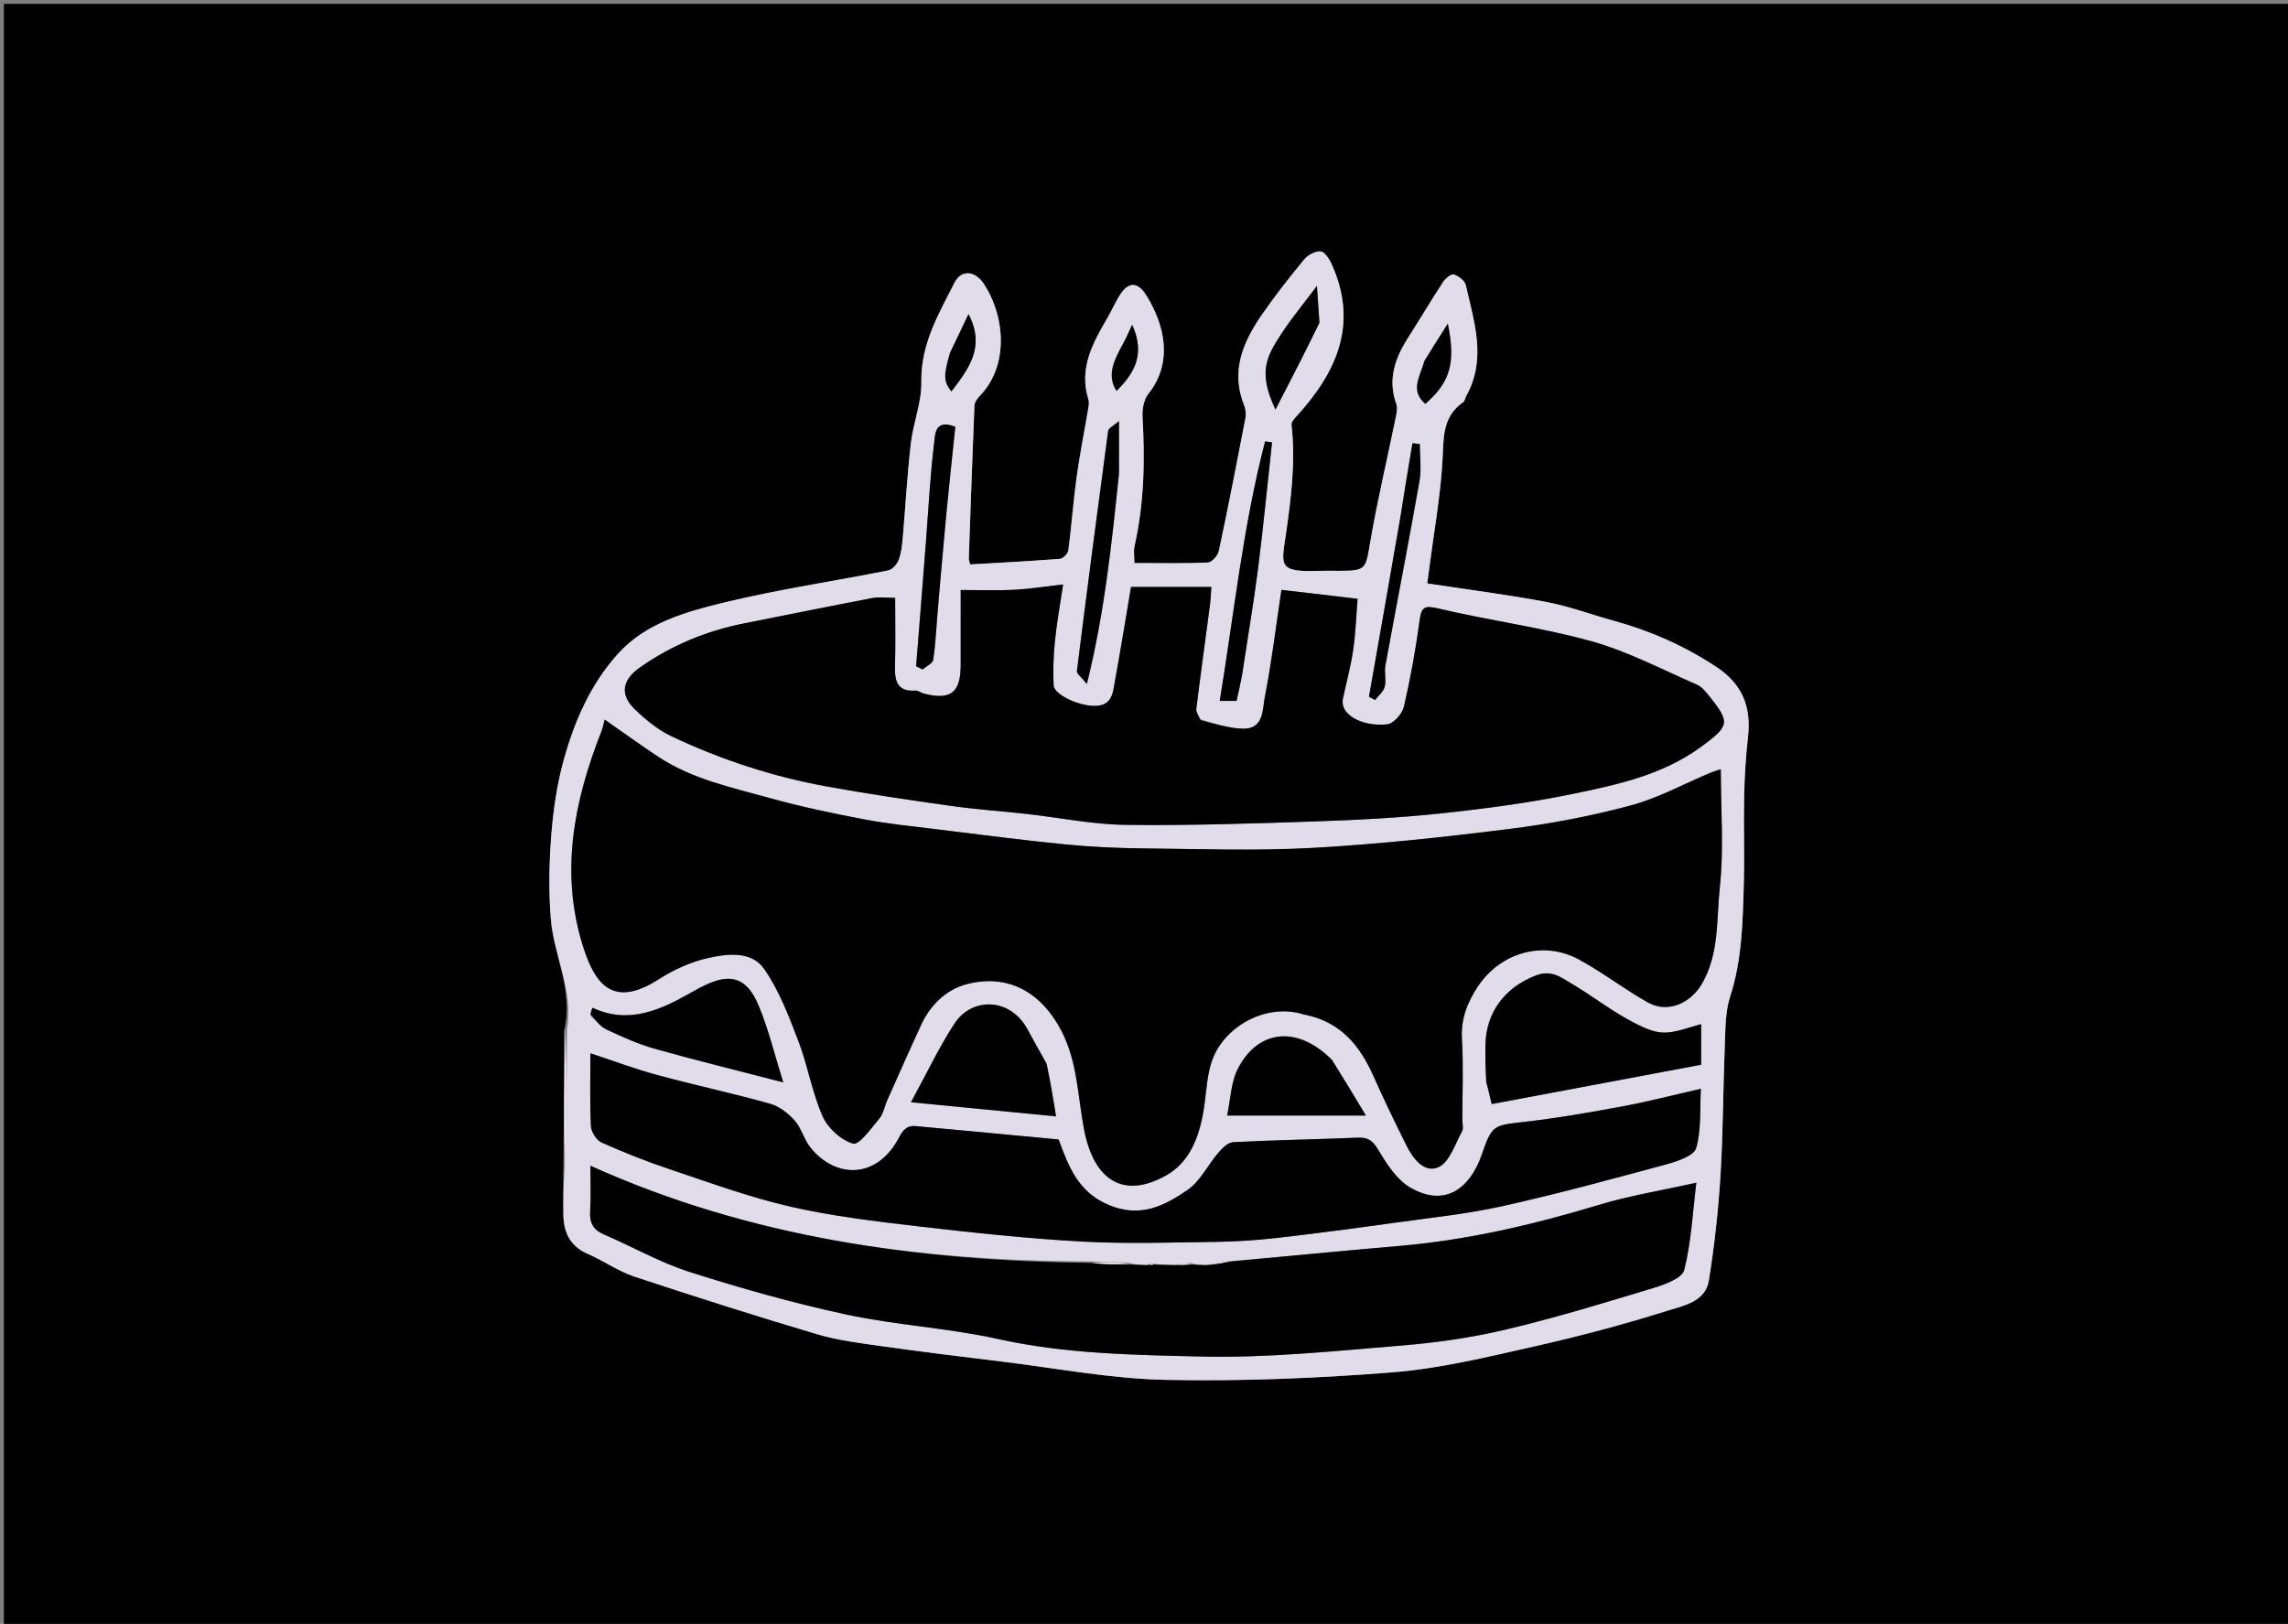 <svg version="1.1" id="Layer_1" xmlns="http://www.w3.org/2000/svg" xmlns:xlink="http://www.w3.org/1999/xlink" x="0px" y="0px"
	 width="100%" viewBox="0 0 593 421" enable-background="new 0 0 593 421" xml:space="preserve">
<rect x="0" y="0" width="593" height="421" fill="#808080" stroke="none"/>
<path fill="#000000" opacity="1" stroke="none" 
	d="
M431,422 
	C287.333,422 144.167,422 1,422 
	C1,281.667 1,141.333 1,1 
	C198.667,1 396.333,1 594,1 
	C594,141.333 594,281.666 594,422 
	C539.833,422 485.667,422 431,422 
M146.185,267.314 
	C146.174,279.194 146.163,291.075 146.001,303.883 
	C146.004,307.548 145.968,311.214 146.018,314.878 
	C146.082,319.551 147.777,323.116 152.397,325.102 
	C156.471,326.853 160.186,329.555 164.358,330.939 
	C180.082,336.154 195.877,341.17 211.755,345.894 
	C217.135,347.495 222.811,348.193 228.398,348.981 
	C238.844,350.453 249.317,351.74 259.79,353.012 
	C273.856,354.72 287.91,357.445 302.01,357.731 
	C321.659,358.13 341.399,357.338 360.998,355.775 
	C373.27,354.797 385.431,351.807 397.501,349.095 
	C409.182,346.47 420.789,343.384 432.206,339.795 
	C436.322,338.501 442.003,337.487 442.89,331.995 
	C444.344,322.993 445.347,313.884 445.906,304.782 
	C446.606,293.385 446.586,281.946 447.042,270.531 
	C447.205,266.461 447.174,262.19 448.407,258.393 
	C451.494,248.889 451.671,239.131 451.951,229.364 
	C452.17,221.706 451.88,214.034 452.043,206.373 
	C452.152,201.28 452.47,196.176 453.035,191.115 
	C453.91,183.278 451.667,177.374 444.713,172.814 
	C436.47,167.408 427.722,163.535 418.293,160.953 
	C412.447,159.352 406.719,157.186 400.788,156.066 
	C390.625,154.146 380.344,152.847 369.907,151.256 
	C370.084,149.933 370.282,148.478 370.471,147.022 
	C371.647,137.976 373.269,128.958 373.835,119.874 
	C374.201,113.987 373.574,108.203 379.205,104.279 
	C379.654,103.966 379.733,103.152 380.039,102.601 
	C385.356,93.024 382.038,83.438 379.909,73.912 
	C379.653,72.77 378.034,71.564 376.795,71.16 
	C376.133,70.944 374.631,72.182 374.027,73.103 
	C370.965,77.779 368.129,82.601 365.107,87.304 
	C361.651,92.681 359.575,98.218 361.881,104.695 
	C362.287,105.835 361.931,107.332 361.67,108.611 
	C359.481,119.312 356.939,129.95 355.107,140.711 
	C353.934,147.603 354.054,147.991 347.057,147.993 
	C345.058,147.994 343.056,147.947 341.059,148.013 
	C331.096,148.341 332.157,146.31 333.294,138.402 
	C334.657,128.932 335.803,119.631 334.727,110.104 
	C334.655,109.472 335.367,108.643 335.893,108.069 
	C346.499,96.502 352.226,83.813 345,68.209 
	C344.427,66.972 343.207,65.202 342.245,65.175 
	C340.837,65.135 338.974,66.105 338.036,67.246 
	C334.206,71.9 330.462,76.651 327.044,81.612 
	C322.154,88.709 318.892,96.256 322.464,105.1 
	C322.864,106.088 323,107.345 322.799,108.388 
	C320.584,119.888 318.344,131.385 315.902,142.838 
	C315.648,144.032 314.093,145.796 313.078,145.841 
	C306.804,146.119 300.511,145.981 294.003,145.981 
	C294.003,144.195 293.76,142.829 294.042,141.583 
	C296.544,130.524 296.762,119.353 296.115,108.093 
	C296.001,106.111 296.44,103.602 297.615,102.125 
	C304.07,94.016 301.925,84.341 297.122,76.62 
	C294.775,72.848 292.296,73.021 290.008,76.881 
	C288.948,78.671 288.09,80.58 287.044,82.379 
	C283.234,88.934 279.56,95.498 282.097,103.546 
	C282.294,104.171 282.215,104.93 282.103,105.6 
	C281.089,111.629 279.88,117.63 279.045,123.683 
	C278.174,129.993 277.729,136.361 276.895,142.676 
	C276.782,143.524 275.529,144.822 274.724,144.885 
	C266.907,145.495 259.072,145.887 251.438,146.329 
	C251.162,145.234 251.085,145.079 251.09,144.927 
	C251.554,131.668 252,118.408 252.551,105.152 
	C252.586,104.297 253.278,103.324 253.925,102.659 
	C261.46,94.909 260.614,82.093 254.935,73.524 
	C252.723,70.185 249.133,69.856 247.424,73.227 
	C243.307,81.347 238.613,89.2 238.799,98.996 
	C238.9,104.309 236.688,109.625 236.066,115.002 
	C235.125,123.141 234.692,131.337 233.969,139.503 
	C233.798,141.432 233.592,143.435 232.906,145.212 
	C232.478,146.322 231.243,147.68 230.164,147.895 
	C216.092,150.696 201.855,152.782 187.927,156.153 
	C177.879,158.585 167.438,161.443 160.155,169.515 
	C153.118,177.314 148.886,186.959 146.112,197.01 
	C144.362,203.353 143.394,210 142.879,216.573 
	C142.316,223.753 142.185,231.044 142.763,238.215 
	C143.538,247.84 148.731,256.859 146.185,267.314 
z"/>
<path fill="#E1DCEA" opacity="1" stroke="none" 
	d="
M146.971,266.902 
	C148.731,256.859 143.538,247.84 142.763,238.215 
	C142.185,231.044 142.316,223.753 142.879,216.573 
	C143.394,210 144.362,203.353 146.112,197.01 
	C148.886,186.959 153.118,177.314 160.155,169.515 
	C167.438,161.443 177.879,158.585 187.927,156.153 
	C201.855,152.782 216.092,150.696 230.164,147.895 
	C231.243,147.68 232.478,146.322 232.906,145.212 
	C233.592,143.435 233.798,141.432 233.969,139.503 
	C234.692,131.337 235.125,123.141 236.066,115.002 
	C236.688,109.625 238.9,104.309 238.799,98.996 
	C238.613,89.2 243.307,81.347 247.424,73.227 
	C249.133,69.856 252.723,70.185 254.935,73.524 
	C260.614,82.093 261.46,94.909 253.925,102.659 
	C253.278,103.324 252.586,104.297 252.551,105.152 
	C252,118.408 251.554,131.668 251.09,144.927 
	C251.085,145.079 251.162,145.234 251.438,146.329 
	C259.072,145.887 266.907,145.495 274.724,144.885 
	C275.529,144.822 276.782,143.524 276.895,142.676 
	C277.729,136.361 278.174,129.993 279.045,123.683 
	C279.88,117.63 281.089,111.629 282.103,105.6 
	C282.215,104.93 282.294,104.171 282.097,103.546 
	C279.56,95.498 283.234,88.934 287.044,82.379 
	C288.09,80.58 288.948,78.671 290.008,76.881 
	C292.296,73.021 294.775,72.848 297.122,76.62 
	C301.925,84.341 304.07,94.016 297.615,102.125 
	C296.44,103.602 296.001,106.111 296.115,108.093 
	C296.762,119.353 296.544,130.524 294.042,141.583 
	C293.76,142.829 294.003,144.195 294.003,145.981 
	C300.511,145.981 306.804,146.119 313.078,145.841 
	C314.093,145.796 315.648,144.032 315.902,142.838 
	C318.344,131.385 320.584,119.888 322.799,108.388 
	C323,107.345 322.864,106.088 322.464,105.1 
	C318.892,96.256 322.154,88.709 327.044,81.612 
	C330.462,76.651 334.206,71.9 338.036,67.246 
	C338.974,66.105 340.837,65.135 342.245,65.175 
	C343.207,65.202 344.427,66.972 345,68.209 
	C352.226,83.813 346.499,96.502 335.893,108.069 
	C335.367,108.643 334.655,109.472 334.727,110.104 
	C335.803,119.631 334.657,128.932 333.294,138.402 
	C332.157,146.31 331.096,148.341 341.059,148.013 
	C343.056,147.947 345.058,147.994 347.057,147.993 
	C354.054,147.991 353.934,147.603 355.107,140.711 
	C356.939,129.95 359.481,119.312 361.67,108.611 
	C361.931,107.332 362.287,105.835 361.881,104.695 
	C359.575,98.218 361.651,92.681 365.107,87.304 
	C368.129,82.601 370.965,77.779 374.027,73.103 
	C374.631,72.182 376.133,70.944 376.795,71.16 
	C378.034,71.564 379.653,72.77 379.909,73.912 
	C382.038,83.438 385.356,93.024 380.039,102.601 
	C379.733,103.152 379.654,103.966 379.205,104.279 
	C373.574,108.203 374.201,113.987 373.835,119.874 
	C373.269,128.958 371.647,137.976 370.471,147.022 
	C370.282,148.478 370.084,149.933 369.907,151.256 
	C380.344,152.847 390.625,154.146 400.788,156.066 
	C406.719,157.186 412.447,159.352 418.293,160.953 
	C427.722,163.535 436.47,167.408 444.713,172.814 
	C451.667,177.374 453.91,183.278 453.035,191.115 
	C452.47,196.176 452.152,201.28 452.043,206.373 
	C451.88,214.034 452.17,221.706 451.951,229.364 
	C451.671,239.131 451.494,248.889 448.407,258.393 
	C447.174,262.19 447.205,266.461 447.042,270.531 
	C446.586,281.946 446.606,293.385 445.906,304.782 
	C445.347,313.884 444.344,322.993 442.89,331.995 
	C442.003,337.487 436.322,338.501 432.206,339.795 
	C420.789,343.384 409.182,346.47 397.501,349.095 
	C385.431,351.807 373.27,354.797 360.998,355.775 
	C341.399,357.338 321.659,358.13 302.01,357.731 
	C287.91,357.445 273.856,354.72 259.79,353.012 
	C249.317,351.74 238.844,350.453 228.398,348.981 
	C222.811,348.193 217.135,347.495 211.755,345.894 
	C195.877,341.17 180.082,336.154 164.358,330.939 
	C160.186,329.555 156.471,326.853 152.397,325.102 
	C147.777,323.116 146.082,319.551 146.018,314.878 
	C145.968,311.214 146.004,307.548 146.336,303.101 
	C146.771,290.513 146.871,278.707 146.971,266.902 
M318.309,327.007 
	C316.547,327.287 314.786,327.566 312.225,328.01 
	C311.142,327.955 310.059,327.901 308.523,327.401 
	C307.357,327.549 306.191,327.697 304.172,328.008 
	C302.441,327.954 300.71,327.9 298.792,327.571 
	C298.462,327.381 298.205,327.473 297.191,328.013 
	C295.786,327.957 294.381,327.902 292.342,327.346 
	C289.19,327.243 286.039,327.14 281.964,327.003 
	C237.642,326.905 194.405,320.876 153.014,302.224 
	C153.014,306.929 153.198,310.426 152.958,313.894 
	C152.75,316.899 153.653,318.805 156.521,320.036 
	C164.002,323.247 171.175,327.361 178.886,329.811 
	C192.24,334.054 205.784,337.886 219.477,340.819 
	C232.408,343.588 245.788,344.283 258.692,347.146 
	C276.122,351.012 293.821,351.275 311.393,351.688 
	C328.603,352.093 345.895,350.252 363.106,348.848 
	C372.266,348.101 381.472,346.785 390.405,344.665 
	C403.272,341.612 415.949,337.725 428.615,333.89 
	C431.554,333.001 435.988,331.356 436.519,329.248 
	C438.317,322.114 438.672,314.617 439.656,306.624 
	C430.4,308.69 422.286,309.987 414.493,312.345 
	C397.493,317.489 380.319,321.512 362.585,323.028 
	C348.087,324.267 333.606,325.694 318.309,327.007 
M338.313,263.005 
	C347.473,264.821 352.49,271.112 356.048,279.149 
	C358.693,285.123 361.569,290.997 364.463,296.856 
	C366.199,300.37 369.154,304.276 372.876,302.565 
	C375.722,301.257 377.091,296.601 378.925,293.327 
	C379.353,292.563 379.005,291.363 379.005,290.363 
	C379.005,283.365 379.311,276.348 378.898,269.375 
	C378.591,264.199 380.283,259.93 382.979,255.83 
	C388.818,246.95 399.929,243.721 409.183,248.728 
	C415.373,252.076 420.994,256.464 427.137,259.911 
	C432.201,262.754 438.123,260.12 441.053,255.125 
	C445.65,247.288 444.831,238.452 445.735,230.094 
	C446.822,220.048 445.992,209.795 445.992,199.421 
	C445.007,199.757 444.098,200.012 443.234,200.373 
	C436.378,203.243 429.742,206.925 422.63,208.827 
	C412.375,211.569 401.846,213.581 391.308,214.899 
	C374.29,217.028 357.201,218.884 340.085,219.827 
	C325.466,220.633 310.767,220.1 296.106,219.947 
	C289.349,219.876 282.573,219.558 275.851,218.891 
	C264.823,217.796 253.829,216.356 242.828,215.002 
	C236.53,214.227 230.193,213.607 223.967,212.426 
	C215.794,210.874 207.623,209.158 199.614,206.929 
	C189.664,204.159 179.406,202.026 170.587,196.185 
	C165.971,193.129 161.485,189.877 156.72,186.559 
	C156.449,187.552 156.257,188.635 155.863,189.638 
	C148.739,207.764 145.073,226.286 151.13,245.404 
	C154.047,254.614 158.527,261.717 170.714,253.888 
	C174.547,251.426 178.946,249.414 183.362,248.406 
	C188.408,247.253 194.738,246.463 198.02,251.154 
	C201.946,256.765 204.463,263.473 206.944,269.952 
	C209.379,276.314 210.47,283.222 213.214,289.419 
	C214.569,292.481 218.002,295.626 221.115,296.486 
	C222.689,296.921 225.815,292.496 227.903,289.989 
	C228.974,288.702 229.265,286.782 229.98,285.18 
	C232.909,278.62 235.813,272.048 238.828,265.527 
	C241.183,260.434 245.373,256.536 250.406,255.191 
	C261.199,252.307 269.871,257.194 275.1,267.257 
	C279.311,275.363 279.312,284.321 280.991,292.945 
	C283.544,306.054 291.22,310.957 302.292,304.696 
	C308.515,301.178 310.906,294.469 312.002,287.501 
	C312.704,283.041 312.767,278.296 314.423,274.209 
	C317.786,265.91 328.314,259.965 338.313,263.005 
M310.906,186.4 
	C310.606,185.508 309.954,184.573 310.059,183.732 
	C311.177,174.719 312.427,165.723 313.608,156.718 
	C313.805,155.221 313.842,153.703 313.954,152.174 
	C306.637,152.174 300.006,152.174 293.137,152.174 
	C291.749,160.379 290.45,168.476 288.976,176.541 
	C288.485,179.228 288.363,182.514 284.624,182.953 
	C280.365,183.455 273.205,180.239 273.075,177.66 
	C272.883,173.866 273.031,170.025 273.408,166.242 
	C273.867,161.632 274.713,157.061 275.533,151.519 
	C270.599,152.079 266.742,152.7 262.864,152.907 
	C258.735,153.128 254.585,152.957 248.994,152.957 
	C248.994,159.672 249.001,166.015 248.992,172.358 
	C248.98,179.586 246.437,181.588 239.482,179.83 
	C238.716,179.637 237.973,178.995 237.25,179.042 
	C232.503,179.351 231.86,176.531 231.964,172.704 
	C232.122,166.922 232.005,161.132 232.005,154.997 
	C229.726,154.997 227.871,154.712 226.134,155.043 
	C215.068,157.151 204.03,159.403 192.98,161.59 
	C183.143,163.537 174.072,167.264 165.848,173.048 
	C161.225,176.299 160.564,180.09 164.621,183.972 
	C167.402,186.633 170.53,189.219 173.972,190.851 
	C186.871,196.963 200.396,201.389 214.455,203.926 
	C225.103,205.849 235.817,207.432 246.534,208.941 
	C252.988,209.849 259.507,210.281 265.988,211.006 
	C274.573,211.966 283.14,213.739 291.732,213.849 
	C308.144,214.059 324.574,213.505 340.986,212.948 
	C351.827,212.58 362.688,212.024 373.468,210.875 
	C384.904,209.656 396.361,208.147 407.615,205.825 
	C419.289,203.417 431.042,200.889 441.041,193.498 
	C448.109,188.274 448.528,187.339 443.16,180.677 
	C442.199,179.483 441.143,178.089 439.816,177.512 
	C430.772,173.574 421.909,168.882 412.48,166.255 
	C399.513,162.642 386.037,160.893 372.912,157.784 
	C369.237,156.913 368.414,157.26 367.921,160.919 
	C366.911,168.401 365.576,175.861 363.865,183.212 
	C363.439,185.038 361.194,187.599 359.561,187.778 
	C353.629,188.428 348.613,185.829 348.04,182.7 
	C347.951,182.217 347.939,181.684 348.04,181.206 
	C348.936,176.96 350.095,172.755 350.721,168.471 
	C351.368,164.047 351.508,159.548 351.856,155.244 
	C344.943,154.43 338.678,153.693 332.118,152.922 
	C330.695,162.436 329.604,171.59 327.831,180.61 
	C327.177,183.93 327.638,189.169 321.902,188.913 
	C318.417,188.757 314.973,187.692 310.906,186.4 
M237.645,292.014 
	C235.171,291.567 234.116,292.805 232.973,294.969 
	C227.259,305.793 216.53,305.597 210.031,297.481 
	C208.349,295.381 207.688,292.429 205.912,290.447 
	C204.233,288.573 201.892,286.792 199.518,286.13 
	C189.856,283.431 180.029,281.327 170.344,278.705 
	C164.591,277.147 158.988,275.034 153.024,273.074 
	C153.024,279.666 152.842,285.833 153.155,291.974 
	C153.232,293.473 154.612,295.619 155.951,296.216 
	C161.761,298.809 167.701,301.168 173.736,303.185 
	C184.017,306.622 194.256,310.393 204.791,312.808 
	C215.634,315.293 226.775,316.623 237.849,317.916 
	C251.977,319.565 266.145,321.091 280.339,321.877 
	C291.969,322.521 303.664,322.109 315.327,321.957 
	C320.584,321.888 325.859,321.524 331.083,320.924 
	C341.273,319.755 351.442,318.399 361.6,316.983 
	C370.891,315.688 380.271,314.726 389.407,312.695 
	C403.623,309.535 417.695,305.704 431.756,301.893 
	C434.654,301.108 439.03,299.671 439.607,297.647 
	C440.997,292.766 440.543,287.359 440.826,282.274 
	C433.913,283.844 427.248,285.582 420.494,286.835 
	C411.911,288.428 403.29,289.934 394.622,290.905 
	C386.992,291.759 386.665,291.773 383.995,299.466 
	C381.238,307.41 374.953,313.437 365.4,307.814 
	C361.877,305.741 359.309,301.593 357.094,297.916 
	C355.682,295.573 354.412,294.845 351.865,294.95 
	C341.115,295.391 330.353,295.566 319.61,296.111 
	C318.272,296.179 316.785,297.678 315.768,298.859 
	C313.023,302.046 311.074,306.269 307.753,308.531 
	C301.87,312.538 295.728,315.785 287.636,312.512 
	C279.31,309.144 276.945,302.282 274.368,295.419 
	C262.338,294.277 250.432,293.146 237.645,292.014 
M385.334,280.858 
	C385.722,282.471 386.11,284.083 386.627,286.235 
	C404.826,282.814 422.855,279.425 440.893,276.034 
	C440.893,272.139 440.893,268.831 440.893,265.513 
	C431.892,268.07 430.799,269.289 421.513,264.066 
	C416.63,261.32 412.147,257.87 407.324,255.008 
	C404.579,253.38 402.08,251.367 398.109,252.883 
	C389.596,256.133 385.242,262.875 385.014,270.518 
	C384.92,273.679 385.014,276.845 385.334,280.858 
M271.002,275.434 
	C269.422,272.55 267.839,269.668 266.263,266.782 
	C261.808,258.624 251.925,258.453 247.417,265.323 
	C243.403,271.44 240.272,278.136 236.104,285.761 
	C249.242,287.041 260.929,288.18 273.71,289.425 
	C272.872,284.294 272.201,280.193 271.002,275.434 
M153.062,263.358 
	C154.436,264.571 155.627,266.177 157.22,266.92 
	C161.263,268.805 165.381,270.675 169.658,271.883 
	C180.208,274.86 190.863,277.463 202.997,280.61 
	C200.742,273.342 199.234,267.17 196.884,261.337 
	C195.112,256.939 192.44,252.524 186.364,254.067 
	C183.967,254.676 181.666,255.885 179.492,257.122 
	C171.343,261.758 163.133,265.705 153.553,261.271 
	C153.376,261.707 153.2,262.142 153.062,263.358 
M344.975,274.562 
	C336.444,265.953 326.201,266.743 320.895,276.952 
	C318.986,280.625 318.911,285.25 318.049,289.208 
	C329.702,289.208 341.263,289.208 354.016,289.208 
	C350.739,283.755 348.128,279.411 344.975,274.562 
M240.016,140.528 
	C239.155,151.26 238.294,161.991 237.433,172.723 
	C237.987,173.002 238.54,173.281 239.094,173.56 
	C240.058,172.735 241.718,172.017 241.864,171.066 
	C242.483,167.038 242.636,162.939 242.991,158.869 
	C243.727,150.412 244.437,141.952 245.243,133.502 
	C245.984,125.742 246.837,117.992 247.597,110.653 
	C242.458,108.576 242.39,112.459 242.183,114.165 
	C241.162,122.602 240.673,131.103 240.016,140.528 
M321.973,174.382 
	C323.344,165.445 324.895,156.532 326.038,147.567 
	C327.433,136.628 328.484,125.645 329.684,114.682 
	C329.087,114.596 328.49,114.511 327.893,114.426 
	C322.158,136.45 319.844,159.116 316.128,181.714 
	C317.721,181.714 319.261,181.714 320.488,181.714 
	C321.025,179.338 321.484,177.306 321.973,174.382 
M290.012,122.431 
	C290.012,118.348 290.012,114.264 290.012,109.17 
	C288.499,110.487 287.309,111.007 287.219,111.676 
	C284.421,132.434 281.713,153.204 279.107,173.987 
	C279.027,174.626 280.174,175.42 281.693,177.324 
	C286.291,158.798 288.102,141.09 290.012,122.431 
M362.986,134.231 
	C360.26,149.701 357.535,165.172 354.809,180.643 
	C355.341,180.919 355.872,181.196 356.404,181.472 
	C357.271,180.327 358.574,179.293 358.899,178.011 
	C359.334,176.293 358.736,174.333 359.059,172.564 
	C361.973,156.613 365.083,140.696 367.901,124.728 
	C368.449,121.623 367.98,118.338 367.98,115.136 
	C367.347,115.059 366.715,114.982 366.082,114.905 
	C365.051,121.051 364.02,127.197 362.986,134.231 
M341.964,83.283 
	C341.776,80.621 341.587,77.958 341.317,74.124 
	C337.57,79.131 334.655,82.638 332.174,86.429 
	C328.184,92.525 326.002,96.494 330.577,106.177 
	C334.714,98.184 338.344,91.17 341.964,83.283 
M369.052,93.818 
	C368.157,97.477 365.309,101.201 369.413,104.694 
	C375.862,99.08 377.321,94.132 375.248,83.898 
	C373.144,87.217 371.273,90.168 369.052,93.818 
M246.053,91.873 
	C244.501,97.604 244.57,98.844 246.575,101.503 
	C250.946,95.724 255.533,89.996 251.012,81.437 
	C249.315,84.989 247.851,88.054 246.053,91.873 
M290.462,90.091 
	C288.587,93.762 286.879,97.448 289.384,101.349 
	C293.833,96.902 296.982,92.013 293.433,84.196 
	C292.289,86.696 291.643,88.109 290.462,90.091 
z"/>
<path fill="#FDF8FD" opacity="1" stroke="none" 
	d="
M146.578,267.108 
	C146.871,278.707 146.771,290.513 146.412,302.637 
	C146.163,291.075 146.174,279.194 146.578,267.108 
z"/>
<path fill="#000000" opacity="1" stroke="none" 
	d="
M337.884,263.01 
	C328.314,259.965 317.786,265.91 314.423,274.209 
	C312.767,278.296 312.704,283.041 312.002,287.501 
	C310.906,294.469 308.515,301.178 302.292,304.696 
	C291.22,310.957 283.544,306.054 280.991,292.945 
	C279.312,284.321 279.311,275.363 275.1,267.257 
	C269.871,257.194 261.199,252.307 250.406,255.191 
	C245.373,256.536 241.183,260.434 238.828,265.527 
	C235.813,272.048 232.909,278.62 229.98,285.18 
	C229.265,286.782 228.974,288.702 227.903,289.989 
	C225.815,292.496 222.689,296.921 221.115,296.486 
	C218.002,295.626 214.569,292.481 213.214,289.419 
	C210.47,283.222 209.379,276.314 206.944,269.952 
	C204.463,263.473 201.946,256.765 198.02,251.154 
	C194.738,246.463 188.408,247.253 183.362,248.406 
	C178.946,249.414 174.547,251.426 170.714,253.888 
	C158.527,261.717 154.047,254.614 151.13,245.404 
	C145.073,226.286 148.739,207.764 155.863,189.638 
	C156.257,188.635 156.449,187.552 156.72,186.559 
	C161.485,189.877 165.971,193.129 170.587,196.185 
	C179.406,202.026 189.664,204.159 199.614,206.929 
	C207.623,209.158 215.794,210.874 223.967,212.426 
	C230.193,213.607 236.53,214.227 242.828,215.002 
	C253.829,216.356 264.823,217.796 275.851,218.891 
	C282.573,219.558 289.349,219.876 296.106,219.947 
	C310.767,220.1 325.466,220.633 340.085,219.827 
	C357.201,218.884 374.29,217.028 391.308,214.899 
	C401.846,213.581 412.375,211.569 422.63,208.827 
	C429.742,206.925 436.378,203.243 443.234,200.373 
	C444.098,200.012 445.007,199.757 445.992,199.421 
	C445.992,209.795 446.822,220.048 445.735,230.094 
	C444.831,238.452 445.65,247.288 441.053,255.125 
	C438.123,260.12 432.201,262.754 427.137,259.911 
	C420.994,256.464 415.373,252.076 409.183,248.728 
	C399.929,243.721 388.818,246.95 382.979,255.83 
	C380.283,259.93 378.591,264.199 378.898,269.375 
	C379.311,276.348 379.005,283.365 379.005,290.363 
	C379.005,291.363 379.353,292.563 378.925,293.327 
	C377.091,296.601 375.722,301.257 372.876,302.565 
	C369.154,304.276 366.199,300.37 364.463,296.856 
	C361.569,290.997 358.693,285.123 356.048,279.149 
	C352.49,271.112 347.473,264.821 337.884,263.01 
z"/>
<path fill="#000000" opacity="1" stroke="none" 
	d="
M311.208,186.717 
	C314.973,187.692 318.417,188.757 321.902,188.913 
	C327.638,189.169 327.177,183.93 327.831,180.61 
	C329.604,171.59 330.695,162.436 332.118,152.922 
	C338.678,153.693 344.943,154.43 351.856,155.244 
	C351.508,159.548 351.368,164.047 350.721,168.471 
	C350.095,172.755 348.936,176.96 348.04,181.206 
	C347.939,181.684 347.951,182.217 348.04,182.7 
	C348.613,185.829 353.629,188.428 359.561,187.778 
	C361.194,187.599 363.439,185.038 363.865,183.212 
	C365.576,175.861 366.911,168.401 367.921,160.919 
	C368.414,157.26 369.237,156.913 372.912,157.784 
	C386.037,160.893 399.513,162.642 412.48,166.255 
	C421.909,168.882 430.772,173.574 439.816,177.512 
	C441.143,178.089 442.199,179.483 443.16,180.677 
	C448.528,187.339 448.109,188.274 441.041,193.498 
	C431.042,200.889 419.289,203.417 407.615,205.825 
	C396.361,208.147 384.904,209.656 373.468,210.875 
	C362.688,212.024 351.827,212.58 340.986,212.948 
	C324.574,213.505 308.144,214.059 291.732,213.849 
	C283.14,213.739 274.573,211.966 265.988,211.006 
	C259.507,210.281 252.988,209.849 246.534,208.941 
	C235.817,207.432 225.103,205.849 214.455,203.926 
	C200.396,201.389 186.871,196.963 173.972,190.851 
	C170.53,189.219 167.402,186.633 164.621,183.972 
	C160.564,180.09 161.225,176.299 165.848,173.048 
	C174.072,167.264 183.143,163.537 192.98,161.59 
	C204.03,159.403 215.068,157.151 226.134,155.043 
	C227.871,154.712 229.726,154.997 232.005,154.997 
	C232.005,161.132 232.122,166.922 231.964,172.704 
	C231.86,176.531 232.503,179.351 237.25,179.042 
	C237.973,178.995 238.716,179.637 239.482,179.83 
	C246.437,181.588 248.98,179.586 248.992,172.358 
	C249.001,166.015 248.994,159.672 248.994,152.957 
	C254.585,152.957 258.735,153.128 262.864,152.907 
	C266.742,152.7 270.599,152.079 275.533,151.519 
	C274.713,157.061 273.867,161.632 273.408,166.242 
	C273.031,170.025 272.883,173.866 273.075,177.66 
	C273.205,180.239 280.365,183.455 284.624,182.953 
	C288.363,182.514 288.485,179.228 288.976,176.541 
	C290.45,168.476 291.749,160.379 293.137,152.174 
	C300.006,152.174 306.637,152.174 313.954,152.174 
	C313.842,153.703 313.805,155.221 313.608,156.718 
	C312.427,165.723 311.177,174.719 310.059,183.732 
	C309.954,184.573 310.606,185.508 311.208,186.717 
z"/>
<path fill="#000000" opacity="1" stroke="none" 
	d="
M292.975,327.846 
	C294.381,327.902 295.786,327.957 297.846,327.991 
	C298.5,327.97 298.979,327.845 298.979,327.845 
	C300.71,327.9 302.441,327.954 304.99,327.995 
	C306.864,327.936 307.92,327.891 308.977,327.846 
	C310.059,327.901 311.142,327.955 313.034,327.995 
	C315.6,327.665 317.359,327.352 319.117,327.038 
	C333.606,325.694 348.087,324.267 362.585,323.028 
	C380.319,321.512 397.493,317.489 414.493,312.345 
	C422.286,309.987 430.4,308.69 439.656,306.624 
	C438.672,314.617 438.317,322.114 436.519,329.248 
	C435.988,331.356 431.554,333.001 428.615,333.89 
	C415.949,337.725 403.272,341.612 390.405,344.665 
	C381.472,346.785 372.266,348.101 363.106,348.848 
	C345.895,350.252 328.603,352.093 311.393,351.688 
	C293.821,351.275 276.122,351.012 258.692,347.146 
	C245.788,344.283 232.408,343.588 219.477,340.819 
	C205.784,337.886 192.24,334.054 178.886,329.811 
	C171.175,327.361 164.002,323.247 156.521,320.036 
	C153.653,318.805 152.75,316.899 152.958,313.894 
	C153.198,310.426 153.014,306.929 153.014,302.224 
	C194.405,320.876 237.642,326.905 282.623,327.407 
	C286.512,327.822 289.744,327.834 292.975,327.846 
z"/>
<path fill="#000000" opacity="1" stroke="none" 
	d="
M238.086,292.015 
	C250.432,293.146 262.338,294.277 274.368,295.419 
	C276.945,302.282 279.31,309.144 287.636,312.512 
	C295.728,315.785 301.87,312.538 307.753,308.531 
	C311.074,306.269 313.023,302.046 315.768,298.859 
	C316.785,297.678 318.272,296.179 319.61,296.111 
	C330.353,295.566 341.115,295.391 351.865,294.95 
	C354.412,294.845 355.682,295.573 357.094,297.916 
	C359.309,301.593 361.877,305.741 365.4,307.814 
	C374.953,313.437 381.238,307.41 383.995,299.466 
	C386.665,291.773 386.992,291.759 394.622,290.905 
	C403.29,289.934 411.911,288.428 420.494,286.835 
	C427.248,285.582 433.913,283.844 440.826,282.274 
	C440.543,287.359 440.997,292.766 439.607,297.647 
	C439.03,299.671 434.654,301.108 431.756,301.893 
	C417.695,305.704 403.623,309.535 389.407,312.695 
	C380.271,314.726 370.891,315.688 361.6,316.983 
	C351.442,318.399 341.273,319.755 331.083,320.924 
	C325.859,321.524 320.584,321.888 315.327,321.957 
	C303.664,322.109 291.969,322.521 280.339,321.877 
	C266.145,321.091 251.977,319.565 237.849,317.916 
	C226.775,316.623 215.634,315.293 204.791,312.808 
	C194.256,310.393 184.017,306.622 173.736,303.185 
	C167.701,301.168 161.761,298.809 155.951,296.216 
	C154.612,295.619 153.232,293.473 153.155,291.974 
	C152.842,285.833 153.024,279.666 153.024,273.074 
	C158.988,275.034 164.591,277.147 170.344,278.705 
	C180.029,281.327 189.856,283.431 199.518,286.13 
	C201.892,286.792 204.233,288.573 205.912,290.447 
	C207.688,292.429 208.349,295.381 210.031,297.481 
	C216.53,305.597 227.259,305.793 232.973,294.969 
	C234.116,292.805 235.171,291.567 238.086,292.015 
z"/>
<path fill="#000000" opacity="1" stroke="none" 
	d="
M385.179,280.434 
	C385.014,276.845 384.92,273.679 385.014,270.518 
	C385.242,262.875 389.596,256.133 398.109,252.883 
	C402.08,251.367 404.579,253.38 407.324,255.008 
	C412.147,257.87 416.63,261.32 421.513,264.066 
	C430.799,269.289 431.892,268.07 440.893,265.513 
	C440.893,268.831 440.893,272.139 440.893,276.034 
	C422.855,279.425 404.826,282.814 386.627,286.235 
	C386.11,284.083 385.722,282.471 385.179,280.434 
z"/>
<path fill="#000000" opacity="1" stroke="none" 
	d="
M271.266,275.763 
	C272.201,280.193 272.872,284.294 273.71,289.425 
	C260.929,288.18 249.242,287.041 236.104,285.761 
	C240.272,278.136 243.403,271.44 247.417,265.323 
	C251.925,258.453 261.808,258.624 266.263,266.782 
	C267.839,269.668 269.422,272.55 271.266,275.763 
z"/>
<path fill="#000000" opacity="1" stroke="none" 
	d="
M153.043,262.968 
	C153.2,262.142 153.376,261.707 153.553,261.271 
	C163.133,265.705 171.343,261.758 179.492,257.122 
	C181.666,255.885 183.967,254.676 186.364,254.067 
	C192.44,252.524 195.112,256.939 196.884,261.337 
	C199.234,267.17 200.742,273.342 202.997,280.61 
	C190.863,277.463 180.208,274.86 169.658,271.883 
	C165.381,270.675 161.263,268.805 157.22,266.92 
	C155.627,266.177 154.436,264.571 153.043,262.968 
z"/>
<path fill="#000000" opacity="1" stroke="none" 
	d="
M345.246,274.814 
	C348.128,279.411 350.739,283.755 354.016,289.208 
	C341.263,289.208 329.702,289.208 318.049,289.208 
	C318.911,285.25 318.986,280.625 320.895,276.952 
	C326.201,266.743 336.444,265.953 345.246,274.814 
z"/>
<path fill="#000000" opacity="1" stroke="none" 
	d="
M240.006,140.055 
	C240.673,131.103 241.162,122.602 242.183,114.165 
	C242.39,112.459 242.458,108.576 247.597,110.653 
	C246.837,117.992 245.984,125.742 245.243,133.502 
	C244.437,141.952 243.727,150.412 242.991,158.869 
	C242.636,162.939 242.483,167.038 241.864,171.066 
	C241.718,172.017 240.058,172.735 239.094,173.56 
	C238.54,173.281 237.987,173.002 237.433,172.723 
	C238.294,161.991 239.155,151.26 240.006,140.055 
z"/>
<path fill="#000000" opacity="1" stroke="none" 
	d="
M321.958,174.828 
	C321.484,177.306 321.025,179.338 320.488,181.714 
	C319.261,181.714 317.721,181.714 316.128,181.714 
	C319.844,159.116 322.158,136.45 327.893,114.426 
	C328.49,114.511 329.087,114.596 329.684,114.682 
	C328.484,125.645 327.433,136.628 326.038,147.567 
	C324.895,156.532 323.344,165.445 321.958,174.828 
z"/>
<path fill="#000000" opacity="1" stroke="none" 
	d="
M290.012,122.915 
	C288.102,141.09 286.291,158.798 281.693,177.324 
	C280.174,175.42 279.027,174.626 279.107,173.987 
	C281.713,153.204 284.421,132.434 287.219,111.676 
	C287.309,111.007 288.499,110.487 290.012,109.17 
	C290.012,114.264 290.012,118.348 290.012,122.915 
z"/>
<path fill="#000000" opacity="1" stroke="none" 
	d="
M362.987,133.786 
	C364.02,127.197 365.051,121.051 366.082,114.905 
	C366.715,114.982 367.347,115.059 367.98,115.136 
	C367.98,118.338 368.449,121.623 367.901,124.728 
	C365.083,140.696 361.973,156.613 359.059,172.564 
	C358.736,174.333 359.334,176.293 358.899,178.011 
	C358.574,179.293 357.271,180.327 356.404,181.472 
	C355.872,181.196 355.341,180.919 354.809,180.643 
	C357.535,165.172 360.26,149.701 362.987,133.786 
z"/>
<path fill="#000000" opacity="1" stroke="none" 
	d="
M341.969,83.72 
	C338.344,91.17 334.714,98.184 330.577,106.177 
	C326.002,96.494 328.184,92.525 332.174,86.429 
	C334.655,82.638 337.57,79.131 341.317,74.124 
	C341.587,77.958 341.776,80.621 341.969,83.72 
z"/>
<path fill="#000000" opacity="1" stroke="none" 
	d="
M369.227,93.469 
	C371.273,90.168 373.144,87.217 375.248,83.898 
	C377.321,94.132 375.862,99.08 369.413,104.694 
	C365.309,101.201 368.157,97.477 369.227,93.469 
z"/>
<path fill="#000000" opacity="1" stroke="none" 
	d="
M246.22,91.496 
	C247.851,88.054 249.315,84.989 251.012,81.437 
	C255.533,89.996 250.946,95.724 246.58,101.505 
	C244.57,98.844 244.501,97.604 246.22,91.496 
z"/>
<path fill="#000000" opacity="1" stroke="none" 
	d="
M290.729,89.807 
	C291.643,88.109 292.289,86.696 293.433,84.196 
	C296.982,92.013 293.833,96.902 289.384,101.349 
	C286.879,97.448 288.587,93.762 290.729,89.807 
z"/>
<path fill="#F2EFF5" opacity="1" stroke="none" 
	d="
M292.659,327.596 
	C289.744,327.834 286.512,327.822 283.084,327.424 
	C286.039,327.14 289.19,327.243 292.659,327.596 
z"/>
<path fill="#F2EFF5" opacity="1" stroke="none" 
	d="
M318.713,327.023 
	C317.359,327.352 315.6,327.665 313.434,327.912 
	C314.786,327.566 316.547,327.287 318.713,327.023 
z"/>
<path fill="#F2EFF5" opacity="1" stroke="none" 
	d="
M308.75,327.623 
	C307.92,327.891 306.864,327.936 305.416,327.913 
	C306.191,327.697 307.357,327.549 308.75,327.623 
z"/>
<path fill="#F2EFF5" opacity="1" stroke="none" 
	d="
M298.885,327.708 
	C298.979,327.845 298.5,327.97 298.261,327.908 
	C298.205,327.473 298.462,327.381 298.885,327.708 
z"/>
</svg>